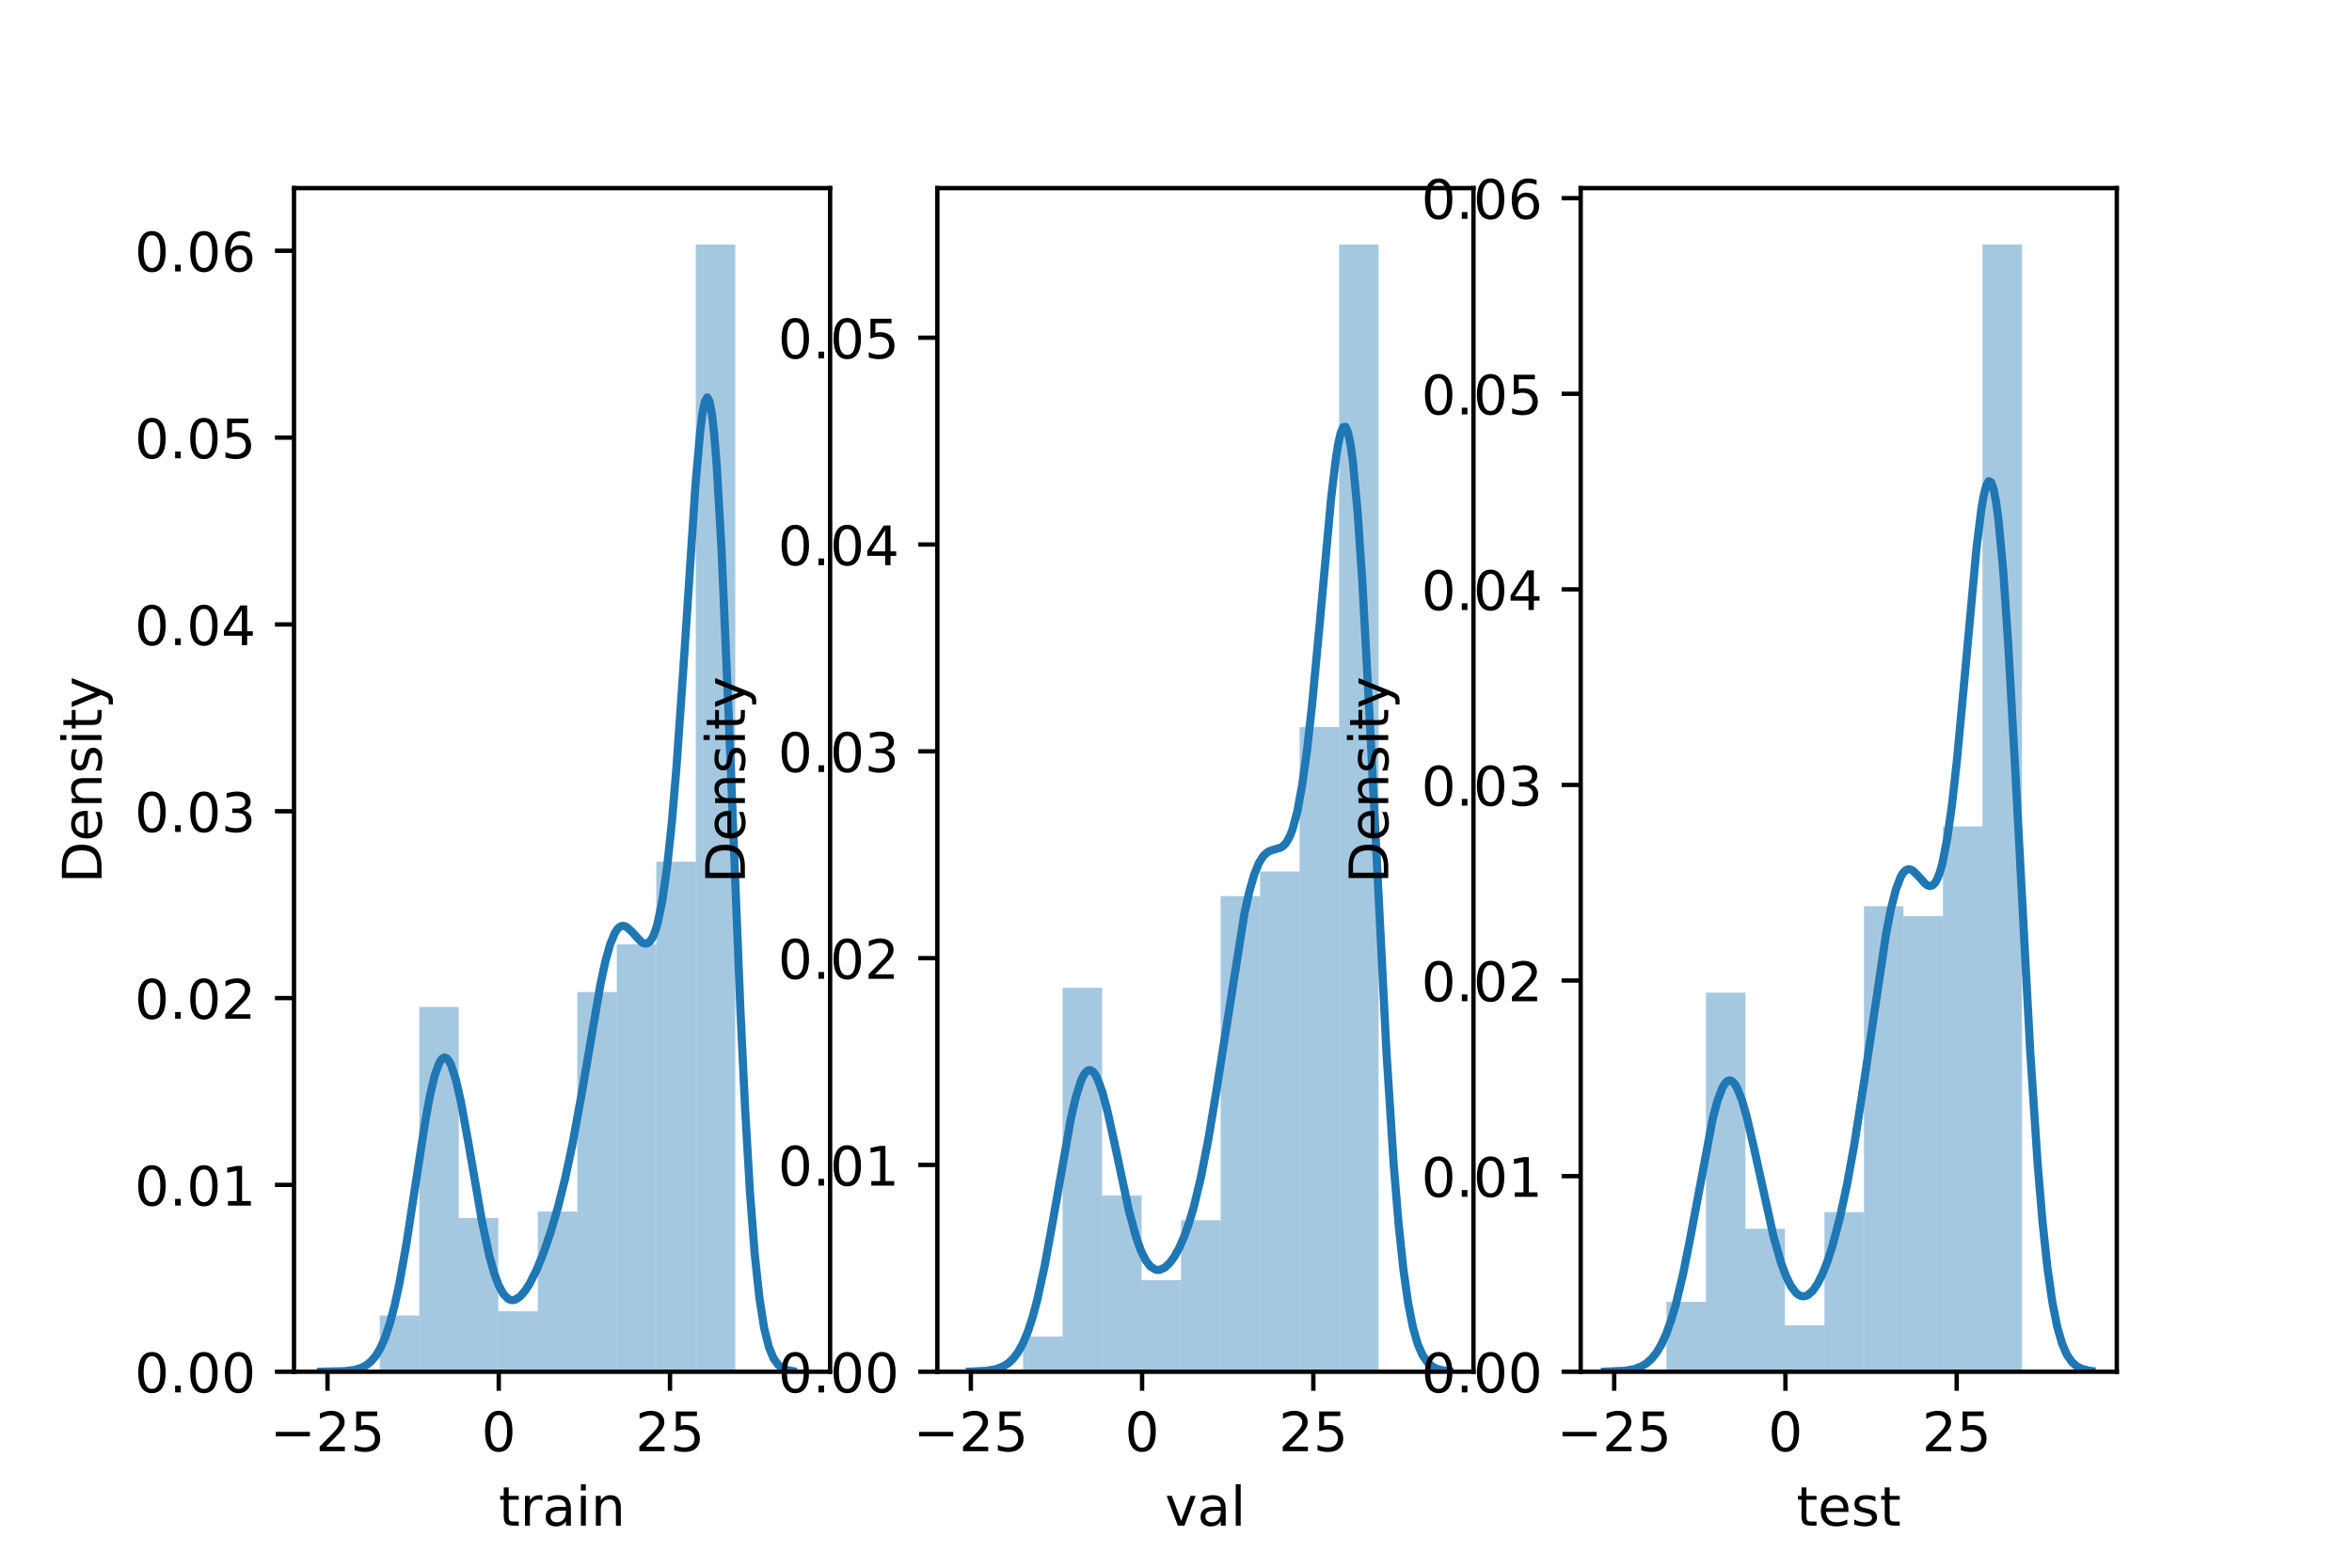 <?xml version="1.0" encoding="utf-8" standalone="no"?>
<!DOCTYPE svg PUBLIC "-//W3C//DTD SVG 1.1//EN"
  "http://www.w3.org/Graphics/SVG/1.1/DTD/svg11.dtd">
<!-- Created with matplotlib (https://matplotlib.org/) -->
<svg height="288pt" version="1.1" viewBox="0 0 432 288" width="432pt" xmlns="http://www.w3.org/2000/svg" xmlns:xlink="http://www.w3.org/1999/xlink">
 <defs>
  <style type="text/css">*{stroke-linecap:butt;stroke-linejoin:round;}</style>
 </defs>
 <g id="figure_1">
  <g id="patch_1">
   <path d="M 0 288 
L 432 288 
L 432 0 
L 0 0 
z
" style="fill:#ffffff;"/>
  </g>
  <g id="axes_1">
   <g id="patch_2">
    <path d="M 54 252 
L 152.471 252 
L 152.471 34.56 
L 54 34.56 
z
" style="fill:#ffffff;"/>
   </g>
   <g id="patch_3">
    <path clip-path="url(#pbf7a130bfc)" d="M 69.753 252 
L 77.009 252 
L 77.009 241.675 
L 69.753 241.675 
z
" style="fill:#1f77b4;opacity:0.4;"/>
   </g>
   <g id="patch_4">
    <path clip-path="url(#pbf7a130bfc)" d="M 77.009 252 
L 84.264 252 
L 84.264 184.984 
L 77.009 184.984 
z
" style="fill:#1f77b4;opacity:0.4;"/>
   </g>
   <g id="patch_5">
    <path clip-path="url(#pbf7a130bfc)" d="M 84.264 252 
L 91.519 252 
L 91.519 223.752 
L 84.264 223.752 
z
" style="fill:#1f77b4;opacity:0.4;"/>
   </g>
   <g id="patch_6">
    <path clip-path="url(#pbf7a130bfc)" d="M 91.519 252 
L 98.775 252 
L 98.775 240.896 
L 91.519 240.896 
z
" style="fill:#1f77b4;opacity:0.4;"/>
   </g>
   <g id="patch_7">
    <path clip-path="url(#pbf7a130bfc)" d="M 98.775 252 
L 106.03 252 
L 106.03 222.583 
L 98.775 222.583 
z
" style="fill:#1f77b4;opacity:0.4;"/>
   </g>
   <g id="patch_8">
    <path clip-path="url(#pbf7a130bfc)" d="M 106.03 252 
L 113.285 252 
L 113.285 182.257 
L 106.03 182.257 
z
" style="fill:#1f77b4;opacity:0.4;"/>
   </g>
   <g id="patch_9">
    <path clip-path="url(#pbf7a130bfc)" d="M 113.285 252 
L 120.54 252 
L 120.54 173.491 
L 113.285 173.491 
z
" style="fill:#1f77b4;opacity:0.4;"/>
   </g>
   <g id="patch_10">
    <path clip-path="url(#pbf7a130bfc)" d="M 120.54 252 
L 127.796 252 
L 127.796 158.295 
L 120.54 158.295 
z
" style="fill:#1f77b4;opacity:0.4;"/>
   </g>
   <g id="patch_11">
    <path clip-path="url(#pbf7a130bfc)" d="M 127.796 252 
L 135.051 252 
L 135.051 44.914 
L 127.796 44.914 
z
" style="fill:#1f77b4;opacity:0.4;"/>
   </g>
   <g id="matplotlib.axis_1">
    <g id="xtick_1">
     <g id="line2d_1">
      <defs>
       <path d="M 0 0 
L 0 3.5 
" id="m23ef07d909" style="stroke:#000000;stroke-width:0.8;"/>
      </defs>
      <g>
       <use style="stroke:#000000;stroke-width:0.8;" x="60.156" xlink:href="#m23ef07d909" y="252"/>
      </g>
     </g>
     <g id="text_1">
      <!-- −25 -->
      <g transform="translate(49.603 266.598)scale(0.1 -0.1)">
       <defs>
        <path d="M 10.594 35.5 
L 73.188 35.5 
L 73.188 27.203 
L 10.594 27.203 
z
" id="DejaVuSans-8722"/>
        <path d="M 19.188 8.297 
L 53.609 8.297 
L 53.609 0 
L 7.328 0 
L 7.328 8.297 
Q 12.938 14.109 22.625 23.891 
Q 32.328 33.688 34.812 36.531 
Q 39.547 41.844 41.422 45.531 
Q 43.312 49.219 43.312 52.781 
Q 43.312 58.594 39.234 62.25 
Q 35.156 65.922 28.609 65.922 
Q 23.969 65.922 18.812 64.312 
Q 13.672 62.703 7.812 59.422 
L 7.812 69.391 
Q 13.766 71.781 18.938 73 
Q 24.125 74.219 28.422 74.219 
Q 39.75 74.219 46.484 68.547 
Q 53.219 62.891 53.219 53.422 
Q 53.219 48.922 51.531 44.891 
Q 49.859 40.875 45.406 35.406 
Q 44.188 33.984 37.641 27.219 
Q 31.109 20.453 19.188 8.297 
z
" id="DejaVuSans-50"/>
        <path d="M 10.797 72.906 
L 49.516 72.906 
L 49.516 64.594 
L 19.828 64.594 
L 19.828 46.734 
Q 21.969 47.469 24.109 47.828 
Q 26.266 48.188 28.422 48.188 
Q 40.625 48.188 47.75 41.5 
Q 54.891 34.812 54.891 23.391 
Q 54.891 11.625 47.562 5.094 
Q 40.234 -1.422 26.906 -1.422 
Q 22.312 -1.422 17.547 -0.641 
Q 12.797 0.141 7.719 1.703 
L 7.719 11.625 
Q 12.109 9.234 16.797 8.062 
Q 21.484 6.891 26.703 6.891 
Q 35.156 6.891 40.078 11.328 
Q 45.016 15.766 45.016 23.391 
Q 45.016 31 40.078 35.438 
Q 35.156 39.891 26.703 39.891 
Q 22.75 39.891 18.812 39.016 
Q 14.891 38.141 10.797 36.281 
z
" id="DejaVuSans-53"/>
       </defs>
       <use xlink:href="#DejaVuSans-8722"/>
       <use x="83.789" xlink:href="#DejaVuSans-50"/>
       <use x="147.412" xlink:href="#DejaVuSans-53"/>
      </g>
     </g>
    </g>
    <g id="xtick_2">
     <g id="line2d_2">
      <g>
       <use style="stroke:#000000;stroke-width:0.8;" x="91.608" xlink:href="#m23ef07d909" y="252"/>
      </g>
     </g>
     <g id="text_2">
      <!-- 0 -->
      <g transform="translate(88.427 266.598)scale(0.1 -0.1)">
       <defs>
        <path d="M 31.781 66.406 
Q 24.172 66.406 20.328 58.906 
Q 16.5 51.422 16.5 36.375 
Q 16.5 21.391 20.328 13.891 
Q 24.172 6.391 31.781 6.391 
Q 39.453 6.391 43.281 13.891 
Q 47.125 21.391 47.125 36.375 
Q 47.125 51.422 43.281 58.906 
Q 39.453 66.406 31.781 66.406 
z
M 31.781 74.219 
Q 44.047 74.219 50.516 64.516 
Q 56.984 54.828 56.984 36.375 
Q 56.984 17.969 50.516 8.266 
Q 44.047 -1.422 31.781 -1.422 
Q 19.531 -1.422 13.062 8.266 
Q 6.594 17.969 6.594 36.375 
Q 6.594 54.828 13.062 64.516 
Q 19.531 74.219 31.781 74.219 
z
" id="DejaVuSans-48"/>
       </defs>
       <use xlink:href="#DejaVuSans-48"/>
      </g>
     </g>
    </g>
    <g id="xtick_3">
     <g id="line2d_3">
      <g>
       <use style="stroke:#000000;stroke-width:0.8;" x="123.061" xlink:href="#m23ef07d909" y="252"/>
      </g>
     </g>
     <g id="text_3">
      <!-- 25 -->
      <g transform="translate(116.699 266.598)scale(0.1 -0.1)">
       <use xlink:href="#DejaVuSans-50"/>
       <use x="63.623" xlink:href="#DejaVuSans-53"/>
      </g>
     </g>
    </g>
    <g id="text_4">
     <!-- train -->
     <g transform="translate(91.598 280.277)scale(0.1 -0.1)">
      <defs>
       <path d="M 18.312 70.219 
L 18.312 54.688 
L 36.812 54.688 
L 36.812 47.703 
L 18.312 47.703 
L 18.312 18.016 
Q 18.312 11.328 20.141 9.422 
Q 21.969 7.516 27.594 7.516 
L 36.812 7.516 
L 36.812 0 
L 27.594 0 
Q 17.188 0 13.234 3.875 
Q 9.281 7.766 9.281 18.016 
L 9.281 47.703 
L 2.688 47.703 
L 2.688 54.688 
L 9.281 54.688 
L 9.281 70.219 
z
" id="DejaVuSans-116"/>
       <path d="M 41.109 46.297 
Q 39.594 47.172 37.812 47.578 
Q 36.031 48 33.891 48 
Q 26.266 48 22.188 43.047 
Q 18.109 38.094 18.109 28.812 
L 18.109 0 
L 9.078 0 
L 9.078 54.688 
L 18.109 54.688 
L 18.109 46.188 
Q 20.953 51.172 25.484 53.578 
Q 30.031 56 36.531 56 
Q 37.453 56 38.578 55.875 
Q 39.703 55.766 41.062 55.516 
z
" id="DejaVuSans-114"/>
       <path d="M 34.281 27.484 
Q 23.391 27.484 19.188 25 
Q 14.984 22.516 14.984 16.5 
Q 14.984 11.719 18.141 8.906 
Q 21.297 6.109 26.703 6.109 
Q 34.188 6.109 38.703 11.406 
Q 43.219 16.703 43.219 25.484 
L 43.219 27.484 
z
M 52.203 31.203 
L 52.203 0 
L 43.219 0 
L 43.219 8.297 
Q 40.141 3.328 35.547 0.953 
Q 30.953 -1.422 24.312 -1.422 
Q 15.922 -1.422 10.953 3.297 
Q 6 8.016 6 15.922 
Q 6 25.141 12.172 29.828 
Q 18.359 34.516 30.609 34.516 
L 43.219 34.516 
L 43.219 35.406 
Q 43.219 41.609 39.141 45 
Q 35.062 48.391 27.688 48.391 
Q 23 48.391 18.547 47.266 
Q 14.109 46.141 10.016 43.891 
L 10.016 52.203 
Q 14.938 54.109 19.578 55.047 
Q 24.219 56 28.609 56 
Q 40.484 56 46.344 49.844 
Q 52.203 43.703 52.203 31.203 
z
" id="DejaVuSans-97"/>
       <path d="M 9.422 54.688 
L 18.406 54.688 
L 18.406 0 
L 9.422 0 
z
M 9.422 75.984 
L 18.406 75.984 
L 18.406 64.594 
L 9.422 64.594 
z
" id="DejaVuSans-105"/>
       <path d="M 54.891 33.016 
L 54.891 0 
L 45.906 0 
L 45.906 32.719 
Q 45.906 40.484 42.875 44.328 
Q 39.844 48.188 33.797 48.188 
Q 26.516 48.188 22.312 43.547 
Q 18.109 38.922 18.109 30.906 
L 18.109 0 
L 9.078 0 
L 9.078 54.688 
L 18.109 54.688 
L 18.109 46.188 
Q 21.344 51.125 25.703 53.562 
Q 30.078 56 35.797 56 
Q 45.219 56 50.047 50.172 
Q 54.891 44.344 54.891 33.016 
z
" id="DejaVuSans-110"/>
      </defs>
      <use xlink:href="#DejaVuSans-116"/>
      <use x="39.209" xlink:href="#DejaVuSans-114"/>
      <use x="80.322" xlink:href="#DejaVuSans-97"/>
      <use x="141.602" xlink:href="#DejaVuSans-105"/>
      <use x="169.385" xlink:href="#DejaVuSans-110"/>
     </g>
    </g>
   </g>
   <g id="matplotlib.axis_2">
    <g id="ytick_1">
     <g id="line2d_4">
      <defs>
       <path d="M 0 0 
L -3.5 0 
" id="m0fbd99cf7c" style="stroke:#000000;stroke-width:0.8;"/>
      </defs>
      <g>
       <use style="stroke:#000000;stroke-width:0.8;" x="54" xlink:href="#m0fbd99cf7c" y="252"/>
      </g>
     </g>
     <g id="text_5">
      <!-- 0.00 -->
      <g transform="translate(24.734 255.799)scale(0.1 -0.1)">
       <defs>
        <path d="M 10.688 12.406 
L 21 12.406 
L 21 0 
L 10.688 0 
z
" id="DejaVuSans-46"/>
       </defs>
       <use xlink:href="#DejaVuSans-48"/>
       <use x="63.623" xlink:href="#DejaVuSans-46"/>
       <use x="95.41" xlink:href="#DejaVuSans-48"/>
       <use x="159.033" xlink:href="#DejaVuSans-48"/>
      </g>
     </g>
    </g>
    <g id="ytick_2">
     <g id="line2d_5">
      <g>
       <use style="stroke:#000000;stroke-width:0.8;" x="54" xlink:href="#m0fbd99cf7c" y="217.679"/>
      </g>
     </g>
     <g id="text_6">
      <!-- 0.01 -->
      <g transform="translate(24.734 221.478)scale(0.1 -0.1)">
       <defs>
        <path d="M 12.406 8.297 
L 28.516 8.297 
L 28.516 63.922 
L 10.984 60.406 
L 10.984 69.391 
L 28.422 72.906 
L 38.281 72.906 
L 38.281 8.297 
L 54.391 8.297 
L 54.391 0 
L 12.406 0 
z
" id="DejaVuSans-49"/>
       </defs>
       <use xlink:href="#DejaVuSans-48"/>
       <use x="63.623" xlink:href="#DejaVuSans-46"/>
       <use x="95.41" xlink:href="#DejaVuSans-48"/>
       <use x="159.033" xlink:href="#DejaVuSans-49"/>
      </g>
     </g>
    </g>
    <g id="ytick_3">
     <g id="line2d_6">
      <g>
       <use style="stroke:#000000;stroke-width:0.8;" x="54" xlink:href="#m0fbd99cf7c" y="183.357"/>
      </g>
     </g>
     <g id="text_7">
      <!-- 0.02 -->
      <g transform="translate(24.734 187.156)scale(0.1 -0.1)">
       <use xlink:href="#DejaVuSans-48"/>
       <use x="63.623" xlink:href="#DejaVuSans-46"/>
       <use x="95.41" xlink:href="#DejaVuSans-48"/>
       <use x="159.033" xlink:href="#DejaVuSans-50"/>
      </g>
     </g>
    </g>
    <g id="ytick_4">
     <g id="line2d_7">
      <g>
       <use style="stroke:#000000;stroke-width:0.8;" x="54" xlink:href="#m0fbd99cf7c" y="149.036"/>
      </g>
     </g>
     <g id="text_8">
      <!-- 0.03 -->
      <g transform="translate(24.734 152.835)scale(0.1 -0.1)">
       <defs>
        <path d="M 40.578 39.312 
Q 47.656 37.797 51.625 33 
Q 55.609 28.219 55.609 21.188 
Q 55.609 10.406 48.188 4.484 
Q 40.766 -1.422 27.094 -1.422 
Q 22.516 -1.422 17.656 -0.516 
Q 12.797 0.391 7.625 2.203 
L 7.625 11.719 
Q 11.719 9.328 16.594 8.109 
Q 21.484 6.891 26.812 6.891 
Q 36.078 6.891 40.938 10.547 
Q 45.797 14.203 45.797 21.188 
Q 45.797 27.641 41.281 31.266 
Q 36.766 34.906 28.719 34.906 
L 20.219 34.906 
L 20.219 43.016 
L 29.109 43.016 
Q 36.375 43.016 40.234 45.922 
Q 44.094 48.828 44.094 54.297 
Q 44.094 59.906 40.109 62.906 
Q 36.141 65.922 28.719 65.922 
Q 24.656 65.922 20.016 65.031 
Q 15.375 64.156 9.812 62.312 
L 9.812 71.094 
Q 15.438 72.656 20.344 73.438 
Q 25.25 74.219 29.594 74.219 
Q 40.828 74.219 47.359 69.109 
Q 53.906 64.016 53.906 55.328 
Q 53.906 49.266 50.438 45.094 
Q 46.969 40.922 40.578 39.312 
z
" id="DejaVuSans-51"/>
       </defs>
       <use xlink:href="#DejaVuSans-48"/>
       <use x="63.623" xlink:href="#DejaVuSans-46"/>
       <use x="95.41" xlink:href="#DejaVuSans-48"/>
       <use x="159.033" xlink:href="#DejaVuSans-51"/>
      </g>
     </g>
    </g>
    <g id="ytick_5">
     <g id="line2d_8">
      <g>
       <use style="stroke:#000000;stroke-width:0.8;" x="54" xlink:href="#m0fbd99cf7c" y="114.714"/>
      </g>
     </g>
     <g id="text_9">
      <!-- 0.04 -->
      <g transform="translate(24.734 118.513)scale(0.1 -0.1)">
       <defs>
        <path d="M 37.797 64.312 
L 12.891 25.391 
L 37.797 25.391 
z
M 35.203 72.906 
L 47.609 72.906 
L 47.609 25.391 
L 58.016 25.391 
L 58.016 17.188 
L 47.609 17.188 
L 47.609 0 
L 37.797 0 
L 37.797 17.188 
L 4.891 17.188 
L 4.891 26.703 
z
" id="DejaVuSans-52"/>
       </defs>
       <use xlink:href="#DejaVuSans-48"/>
       <use x="63.623" xlink:href="#DejaVuSans-46"/>
       <use x="95.41" xlink:href="#DejaVuSans-48"/>
       <use x="159.033" xlink:href="#DejaVuSans-52"/>
      </g>
     </g>
    </g>
    <g id="ytick_6">
     <g id="line2d_9">
      <g>
       <use style="stroke:#000000;stroke-width:0.8;" x="54" xlink:href="#m0fbd99cf7c" y="80.393"/>
      </g>
     </g>
     <g id="text_10">
      <!-- 0.05 -->
      <g transform="translate(24.734 84.192)scale(0.1 -0.1)">
       <use xlink:href="#DejaVuSans-48"/>
       <use x="63.623" xlink:href="#DejaVuSans-46"/>
       <use x="95.41" xlink:href="#DejaVuSans-48"/>
       <use x="159.033" xlink:href="#DejaVuSans-53"/>
      </g>
     </g>
    </g>
    <g id="ytick_7">
     <g id="line2d_10">
      <g>
       <use style="stroke:#000000;stroke-width:0.8;" x="54" xlink:href="#m0fbd99cf7c" y="46.071"/>
      </g>
     </g>
     <g id="text_11">
      <!-- 0.06 -->
      <g transform="translate(24.734 49.87)scale(0.1 -0.1)">
       <defs>
        <path d="M 33.016 40.375 
Q 26.375 40.375 22.484 35.828 
Q 18.609 31.297 18.609 23.391 
Q 18.609 15.531 22.484 10.953 
Q 26.375 6.391 33.016 6.391 
Q 39.656 6.391 43.531 10.953 
Q 47.406 15.531 47.406 23.391 
Q 47.406 31.297 43.531 35.828 
Q 39.656 40.375 33.016 40.375 
z
M 52.594 71.297 
L 52.594 62.312 
Q 48.875 64.062 45.094 64.984 
Q 41.312 65.922 37.594 65.922 
Q 27.828 65.922 22.672 59.328 
Q 17.531 52.734 16.797 39.406 
Q 19.672 43.656 24.016 45.922 
Q 28.375 48.188 33.594 48.188 
Q 44.578 48.188 50.953 41.516 
Q 57.328 34.859 57.328 23.391 
Q 57.328 12.156 50.688 5.359 
Q 44.047 -1.422 33.016 -1.422 
Q 20.359 -1.422 13.672 8.266 
Q 6.984 17.969 6.984 36.375 
Q 6.984 53.656 15.188 63.938 
Q 23.391 74.219 37.203 74.219 
Q 40.922 74.219 44.703 73.484 
Q 48.484 72.75 52.594 71.297 
z
" id="DejaVuSans-54"/>
       </defs>
       <use xlink:href="#DejaVuSans-48"/>
       <use x="63.623" xlink:href="#DejaVuSans-46"/>
       <use x="95.41" xlink:href="#DejaVuSans-48"/>
       <use x="159.033" xlink:href="#DejaVuSans-54"/>
      </g>
     </g>
    </g>
    <g id="text_12">
     <!-- Density -->
     <g transform="translate(18.655 162.289)rotate(-90)scale(0.1 -0.1)">
      <defs>
       <path d="M 19.672 64.797 
L 19.672 8.109 
L 31.594 8.109 
Q 46.688 8.109 53.688 14.938 
Q 60.688 21.781 60.688 36.531 
Q 60.688 51.172 53.688 57.984 
Q 46.688 64.797 31.594 64.797 
z
M 9.812 72.906 
L 30.078 72.906 
Q 51.266 72.906 61.172 64.094 
Q 71.094 55.281 71.094 36.531 
Q 71.094 17.672 61.125 8.828 
Q 51.172 0 30.078 0 
L 9.812 0 
z
" id="DejaVuSans-68"/>
       <path d="M 56.203 29.594 
L 56.203 25.203 
L 14.891 25.203 
Q 15.484 15.922 20.484 11.062 
Q 25.484 6.203 34.422 6.203 
Q 39.594 6.203 44.453 7.469 
Q 49.312 8.734 54.109 11.281 
L 54.109 2.781 
Q 49.266 0.734 44.188 -0.344 
Q 39.109 -1.422 33.891 -1.422 
Q 20.797 -1.422 13.156 6.188 
Q 5.516 13.812 5.516 26.812 
Q 5.516 40.234 12.766 48.109 
Q 20.016 56 32.328 56 
Q 43.359 56 49.781 48.891 
Q 56.203 41.797 56.203 29.594 
z
M 47.219 32.234 
Q 47.125 39.594 43.094 43.984 
Q 39.062 48.391 32.422 48.391 
Q 24.906 48.391 20.391 44.141 
Q 15.875 39.891 15.188 32.172 
z
" id="DejaVuSans-101"/>
       <path d="M 44.281 53.078 
L 44.281 44.578 
Q 40.484 46.531 36.375 47.5 
Q 32.281 48.484 27.875 48.484 
Q 21.188 48.484 17.844 46.438 
Q 14.5 44.391 14.5 40.281 
Q 14.5 37.156 16.891 35.375 
Q 19.281 33.594 26.516 31.984 
L 29.594 31.297 
Q 39.156 29.25 43.188 25.516 
Q 47.219 21.781 47.219 15.094 
Q 47.219 7.469 41.188 3.016 
Q 35.156 -1.422 24.609 -1.422 
Q 20.219 -1.422 15.453 -0.562 
Q 10.688 0.297 5.422 2 
L 5.422 11.281 
Q 10.406 8.688 15.234 7.391 
Q 20.062 6.109 24.812 6.109 
Q 31.156 6.109 34.562 8.281 
Q 37.984 10.453 37.984 14.406 
Q 37.984 18.062 35.516 20.016 
Q 33.062 21.969 24.703 23.781 
L 21.578 24.516 
Q 13.234 26.266 9.516 29.906 
Q 5.812 33.547 5.812 39.891 
Q 5.812 47.609 11.281 51.797 
Q 16.75 56 26.812 56 
Q 31.781 56 36.172 55.266 
Q 40.578 54.547 44.281 53.078 
z
" id="DejaVuSans-115"/>
       <path d="M 32.172 -5.078 
Q 28.375 -14.844 24.75 -17.812 
Q 21.141 -20.797 15.094 -20.797 
L 7.906 -20.797 
L 7.906 -13.281 
L 13.188 -13.281 
Q 16.891 -13.281 18.938 -11.516 
Q 21 -9.766 23.484 -3.219 
L 25.094 0.875 
L 2.984 54.688 
L 12.5 54.688 
L 29.594 11.922 
L 46.688 54.688 
L 56.203 54.688 
z
" id="DejaVuSans-121"/>
      </defs>
      <use xlink:href="#DejaVuSans-68"/>
      <use x="77.002" xlink:href="#DejaVuSans-101"/>
      <use x="138.525" xlink:href="#DejaVuSans-110"/>
      <use x="201.904" xlink:href="#DejaVuSans-115"/>
      <use x="254.004" xlink:href="#DejaVuSans-105"/>
      <use x="281.787" xlink:href="#DejaVuSans-116"/>
      <use x="320.996" xlink:href="#DejaVuSans-121"/>
     </g>
    </g>
   </g>
   <g id="line2d_11">
    <path clip-path="url(#pbf7a130bfc)" d="M 58.963 251.997 
L 63.316 251.9 
L 65.057 251.678 
L 66.362 251.288 
L 67.233 250.834 
L 68.103 250.148 
L 68.974 249.141 
L 69.844 247.716 
L 70.715 245.766 
L 71.585 243.194 
L 72.456 239.922 
L 73.326 235.917 
L 74.632 228.614 
L 76.373 217.227 
L 78.114 205.939 
L 78.985 201.201 
L 79.855 197.52 
L 80.726 195.16 
L 81.161 194.529 
L 81.596 194.28 
L 82.031 194.413 
L 82.467 194.921 
L 82.902 195.79 
L 83.772 198.516 
L 84.643 202.35 
L 85.949 209.486 
L 88.56 224.572 
L 89.866 230.661 
L 90.736 233.806 
L 91.607 236.163 
L 92.477 237.747 
L 93.348 238.614 
L 93.783 238.803 
L 94.218 238.844 
L 94.654 238.748 
L 95.524 238.187 
L 96.395 237.202 
L 97.265 235.857 
L 98.571 233.263 
L 99.877 230.05 
L 101.182 226.23 
L 102.488 221.757 
L 103.794 216.531 
L 105.1 210.434 
L 106.841 200.923 
L 110.323 180.636 
L 111.193 176.623 
L 112.064 173.5 
L 112.934 171.387 
L 113.369 170.717 
L 113.805 170.294 
L 114.24 170.102 
L 114.675 170.117 
L 115.11 170.309 
L 115.981 171.083 
L 117.722 172.977 
L 118.157 173.25 
L 118.592 173.349 
L 119.028 173.228 
L 119.463 172.842 
L 119.898 172.149 
L 120.333 171.109 
L 120.769 169.684 
L 121.639 165.535 
L 122.51 159.453 
L 123.38 151.275 
L 124.251 140.996 
L 125.556 122.26 
L 127.733 89.169 
L 128.603 79.293 
L 129.038 75.885 
L 129.474 73.744 
L 129.909 73.017 
L 130.344 73.812 
L 130.779 76.188 
L 131.215 80.154 
L 131.65 85.662 
L 132.52 100.842 
L 133.826 131.163 
L 136.002 185.727 
L 136.873 204.035 
L 137.743 218.938 
L 138.614 230.311 
L 139.484 238.466 
L 140.355 243.972 
L 141.225 247.475 
L 142.096 249.577 
L 142.966 250.768 
L 143.837 251.406 
L 144.707 251.728 
L 145.578 251.882 
L 145.578 251.882 
" style="fill:none;stroke:#1f77b4;stroke-linecap:square;stroke-width:1.5;"/>
   </g>
   <g id="patch_12">
    <path d="M 54 252 
L 54 34.56 
" style="fill:none;stroke:#000000;stroke-linecap:square;stroke-linejoin:miter;stroke-width:0.8;"/>
   </g>
   <g id="patch_13">
    <path d="M 152.471 252 
L 152.471 34.56 
" style="fill:none;stroke:#000000;stroke-linecap:square;stroke-linejoin:miter;stroke-width:0.8;"/>
   </g>
   <g id="patch_14">
    <path d="M 54 252 
L 152.471 252 
" style="fill:none;stroke:#000000;stroke-linecap:square;stroke-linejoin:miter;stroke-width:0.8;"/>
   </g>
   <g id="patch_15">
    <path d="M 54 34.56 
L 152.471 34.56 
" style="fill:none;stroke:#000000;stroke-linecap:square;stroke-linejoin:miter;stroke-width:0.8;"/>
   </g>
  </g>
  <g id="axes_2">
   <g id="patch_16">
    <path d="M 172.165 252 
L 270.635 252 
L 270.635 34.56 
L 172.165 34.56 
z
" style="fill:#ffffff;"/>
   </g>
   <g id="patch_17">
    <path clip-path="url(#p9911818cfa)" d="M 187.918 252 
L 195.173 252 
L 195.173 245.529 
L 187.918 245.529 
z
" style="fill:#1f77b4;opacity:0.4;"/>
   </g>
   <g id="patch_18">
    <path clip-path="url(#p9911818cfa)" d="M 195.173 252 
L 202.429 252 
L 202.429 181.461 
L 195.173 181.461 
z
" style="fill:#1f77b4;opacity:0.4;"/>
   </g>
   <g id="patch_19">
    <path clip-path="url(#p9911818cfa)" d="M 202.429 252 
L 209.684 252 
L 209.684 219.643 
L 202.429 219.643 
z
" style="fill:#1f77b4;opacity:0.4;"/>
   </g>
   <g id="patch_20">
    <path clip-path="url(#p9911818cfa)" d="M 209.684 252 
L 216.939 252 
L 216.939 235.174 
L 209.684 235.174 
z
" style="fill:#1f77b4;opacity:0.4;"/>
   </g>
   <g id="patch_21">
    <path clip-path="url(#p9911818cfa)" d="M 216.939 252 
L 224.195 252 
L 224.195 224.173 
L 216.939 224.173 
z
" style="fill:#1f77b4;opacity:0.4;"/>
   </g>
   <g id="patch_22">
    <path clip-path="url(#p9911818cfa)" d="M 224.195 252 
L 231.45 252 
L 231.45 164.636 
L 224.195 164.636 
z
" style="fill:#1f77b4;opacity:0.4;"/>
   </g>
   <g id="patch_23">
    <path clip-path="url(#p9911818cfa)" d="M 231.45 252 
L 238.705 252 
L 238.705 160.106 
L 231.45 160.106 
z
" style="fill:#1f77b4;opacity:0.4;"/>
   </g>
   <g id="patch_24">
    <path clip-path="url(#p9911818cfa)" d="M 238.705 252 
L 245.96 252 
L 245.96 133.573 
L 238.705 133.573 
z
" style="fill:#1f77b4;opacity:0.4;"/>
   </g>
   <g id="patch_25">
    <path clip-path="url(#p9911818cfa)" d="M 245.96 252 
L 253.216 252 
L 253.216 44.914 
L 245.96 44.914 
z
" style="fill:#1f77b4;opacity:0.4;"/>
   </g>
   <g id="matplotlib.axis_3">
    <g id="xtick_4">
     <g id="line2d_12">
      <g>
       <use style="stroke:#000000;stroke-width:0.8;" x="178.32" xlink:href="#m23ef07d909" y="252"/>
      </g>
     </g>
     <g id="text_13">
      <!-- −25 -->
      <g transform="translate(167.768 266.598)scale(0.1 -0.1)">
       <use xlink:href="#DejaVuSans-8722"/>
       <use x="83.789" xlink:href="#DejaVuSans-50"/>
       <use x="147.412" xlink:href="#DejaVuSans-53"/>
      </g>
     </g>
    </g>
    <g id="xtick_5">
     <g id="line2d_13">
      <g>
       <use style="stroke:#000000;stroke-width:0.8;" x="209.773" xlink:href="#m23ef07d909" y="252"/>
      </g>
     </g>
     <g id="text_14">
      <!-- 0 -->
      <g transform="translate(206.592 266.598)scale(0.1 -0.1)">
       <use xlink:href="#DejaVuSans-48"/>
      </g>
     </g>
    </g>
    <g id="xtick_6">
     <g id="line2d_14">
      <g>
       <use style="stroke:#000000;stroke-width:0.8;" x="241.226" xlink:href="#m23ef07d909" y="252"/>
      </g>
     </g>
     <g id="text_15">
      <!-- 25 -->
      <g transform="translate(234.863 266.598)scale(0.1 -0.1)">
       <use xlink:href="#DejaVuSans-50"/>
       <use x="63.623" xlink:href="#DejaVuSans-53"/>
      </g>
     </g>
    </g>
    <g id="text_16">
     <!-- val -->
     <g transform="translate(213.988 280.277)scale(0.1 -0.1)">
      <defs>
       <path d="M 2.984 54.688 
L 12.5 54.688 
L 29.594 8.797 
L 46.688 54.688 
L 56.203 54.688 
L 35.688 0 
L 23.484 0 
z
" id="DejaVuSans-118"/>
       <path d="M 9.422 75.984 
L 18.406 75.984 
L 18.406 0 
L 9.422 0 
z
" id="DejaVuSans-108"/>
      </defs>
      <use xlink:href="#DejaVuSans-118"/>
      <use x="59.18" xlink:href="#DejaVuSans-97"/>
      <use x="120.459" xlink:href="#DejaVuSans-108"/>
     </g>
    </g>
   </g>
   <g id="matplotlib.axis_4">
    <g id="ytick_8">
     <g id="line2d_15">
      <g>
       <use style="stroke:#000000;stroke-width:0.8;" x="172.165" xlink:href="#m0fbd99cf7c" y="252"/>
      </g>
     </g>
     <g id="text_17">
      <!-- 0.00 -->
      <g transform="translate(142.899 255.799)scale(0.1 -0.1)">
       <use xlink:href="#DejaVuSans-48"/>
       <use x="63.623" xlink:href="#DejaVuSans-46"/>
       <use x="95.41" xlink:href="#DejaVuSans-48"/>
       <use x="159.033" xlink:href="#DejaVuSans-48"/>
      </g>
     </g>
    </g>
    <g id="ytick_9">
     <g id="line2d_16">
      <g>
       <use style="stroke:#000000;stroke-width:0.8;" x="172.165" xlink:href="#m0fbd99cf7c" y="214.009"/>
      </g>
     </g>
     <g id="text_18">
      <!-- 0.01 -->
      <g transform="translate(142.899 217.808)scale(0.1 -0.1)">
       <use xlink:href="#DejaVuSans-48"/>
       <use x="63.623" xlink:href="#DejaVuSans-46"/>
       <use x="95.41" xlink:href="#DejaVuSans-48"/>
       <use x="159.033" xlink:href="#DejaVuSans-49"/>
      </g>
     </g>
    </g>
    <g id="ytick_10">
     <g id="line2d_17">
      <g>
       <use style="stroke:#000000;stroke-width:0.8;" x="172.165" xlink:href="#m0fbd99cf7c" y="176.017"/>
      </g>
     </g>
     <g id="text_19">
      <!-- 0.02 -->
      <g transform="translate(142.899 179.816)scale(0.1 -0.1)">
       <use xlink:href="#DejaVuSans-48"/>
       <use x="63.623" xlink:href="#DejaVuSans-46"/>
       <use x="95.41" xlink:href="#DejaVuSans-48"/>
       <use x="159.033" xlink:href="#DejaVuSans-50"/>
      </g>
     </g>
    </g>
    <g id="ytick_11">
     <g id="line2d_18">
      <g>
       <use style="stroke:#000000;stroke-width:0.8;" x="172.165" xlink:href="#m0fbd99cf7c" y="138.026"/>
      </g>
     </g>
     <g id="text_20">
      <!-- 0.03 -->
      <g transform="translate(142.899 141.825)scale(0.1 -0.1)">
       <use xlink:href="#DejaVuSans-48"/>
       <use x="63.623" xlink:href="#DejaVuSans-46"/>
       <use x="95.41" xlink:href="#DejaVuSans-48"/>
       <use x="159.033" xlink:href="#DejaVuSans-51"/>
      </g>
     </g>
    </g>
    <g id="ytick_12">
     <g id="line2d_19">
      <g>
       <use style="stroke:#000000;stroke-width:0.8;" x="172.165" xlink:href="#m0fbd99cf7c" y="100.034"/>
      </g>
     </g>
     <g id="text_21">
      <!-- 0.04 -->
      <g transform="translate(142.899 103.833)scale(0.1 -0.1)">
       <use xlink:href="#DejaVuSans-48"/>
       <use x="63.623" xlink:href="#DejaVuSans-46"/>
       <use x="95.41" xlink:href="#DejaVuSans-48"/>
       <use x="159.033" xlink:href="#DejaVuSans-52"/>
      </g>
     </g>
    </g>
    <g id="ytick_13">
     <g id="line2d_20">
      <g>
       <use style="stroke:#000000;stroke-width:0.8;" x="172.165" xlink:href="#m0fbd99cf7c" y="62.043"/>
      </g>
     </g>
     <g id="text_22">
      <!-- 0.05 -->
      <g transform="translate(142.899 65.842)scale(0.1 -0.1)">
       <use xlink:href="#DejaVuSans-48"/>
       <use x="63.623" xlink:href="#DejaVuSans-46"/>
       <use x="95.41" xlink:href="#DejaVuSans-48"/>
       <use x="159.033" xlink:href="#DejaVuSans-53"/>
      </g>
     </g>
    </g>
    <g id="text_23">
     <!-- Density -->
     <g transform="translate(136.819 162.289)rotate(-90)scale(0.1 -0.1)">
      <use xlink:href="#DejaVuSans-68"/>
      <use x="77.002" xlink:href="#DejaVuSans-101"/>
      <use x="138.525" xlink:href="#DejaVuSans-110"/>
      <use x="201.904" xlink:href="#DejaVuSans-115"/>
      <use x="254.004" xlink:href="#DejaVuSans-105"/>
      <use x="281.787" xlink:href="#DejaVuSans-116"/>
      <use x="320.996" xlink:href="#DejaVuSans-121"/>
     </g>
    </g>
   </g>
   <g id="line2d_21">
    <path clip-path="url(#p9911818cfa)" d="M 178.146 251.982 
L 181.242 251.835 
L 183.011 251.512 
L 184.337 250.988 
L 185.222 250.411 
L 186.107 249.576 
L 186.991 248.404 
L 187.876 246.811 
L 188.76 244.713 
L 189.645 242.04 
L 190.529 238.749 
L 191.856 232.663 
L 193.183 225.423 
L 196.721 205.336 
L 197.606 201.536 
L 198.49 198.716 
L 198.933 197.727 
L 199.375 197.039 
L 199.817 196.658 
L 200.26 196.588 
L 200.702 196.825 
L 201.144 197.362 
L 201.586 198.184 
L 202.471 200.607 
L 203.356 203.897 
L 204.682 209.899 
L 207.336 222.345 
L 208.663 227.247 
L 209.547 229.721 
L 210.432 231.521 
L 211.317 232.672 
L 212.201 233.23 
L 212.643 233.308 
L 213.086 233.264 
L 213.97 232.841 
L 214.855 232.008 
L 215.739 230.791 
L 216.624 229.185 
L 217.509 227.162 
L 218.393 224.68 
L 219.278 221.688 
L 220.604 216.157 
L 221.931 209.349 
L 223.258 201.398 
L 228.566 167.829 
L 229.45 163.861 
L 230.335 160.761 
L 231.219 158.55 
L 232.104 157.159 
L 232.988 156.427 
L 233.873 156.111 
L 235.2 155.727 
L 235.642 155.444 
L 236.084 155.006 
L 236.527 154.369 
L 236.969 153.49 
L 237.411 152.327 
L 238.296 149.014 
L 239.18 144.213 
L 240.065 137.828 
L 240.949 129.924 
L 242.276 115.851 
L 244.488 91.592 
L 245.372 84.168 
L 245.814 81.435 
L 246.257 79.506 
L 246.699 78.478 
L 247.141 78.43 
L 247.584 79.419 
L 248.026 81.478 
L 248.468 84.614 
L 249.353 94.003 
L 250.237 107.101 
L 251.564 131.778 
L 254.66 193.336 
L 255.987 213.984 
L 256.871 224.74 
L 257.756 233.127 
L 258.641 239.39 
L 259.525 243.871 
L 260.41 246.946 
L 261.294 248.969 
L 262.179 250.248 
L 263.063 251.024 
L 263.948 251.476 
L 265.275 251.808 
L 266.159 251.906 
L 266.159 251.906 
" style="fill:none;stroke:#1f77b4;stroke-linecap:square;stroke-width:1.5;"/>
   </g>
   <g id="patch_26">
    <path d="M 172.165 252 
L 172.165 34.56 
" style="fill:none;stroke:#000000;stroke-linecap:square;stroke-linejoin:miter;stroke-width:0.8;"/>
   </g>
   <g id="patch_27">
    <path d="M 270.635 252 
L 270.635 34.56 
" style="fill:none;stroke:#000000;stroke-linecap:square;stroke-linejoin:miter;stroke-width:0.8;"/>
   </g>
   <g id="patch_28">
    <path d="M 172.165 252 
L 270.635 252 
" style="fill:none;stroke:#000000;stroke-linecap:square;stroke-linejoin:miter;stroke-width:0.8;"/>
   </g>
   <g id="patch_29">
    <path d="M 172.165 34.56 
L 270.635 34.56 
" style="fill:none;stroke:#000000;stroke-linecap:square;stroke-linejoin:miter;stroke-width:0.8;"/>
   </g>
  </g>
  <g id="axes_3">
   <g id="patch_30">
    <path d="M 290.329 252 
L 388.8 252 
L 388.8 34.56 
L 290.329 34.56 
z
" style="fill:#ffffff;"/>
   </g>
   <g id="patch_31">
    <path clip-path="url(#pe5bce4b6a6)" d="M 306.083 252 
L 313.338 252 
L 313.338 239.172 
L 306.083 239.172 
z
" style="fill:#1f77b4;opacity:0.4;"/>
   </g>
   <g id="patch_32">
    <path clip-path="url(#pe5bce4b6a6)" d="M 313.338 252 
L 320.593 252 
L 320.593 182.361 
L 313.338 182.361 
z
" style="fill:#1f77b4;opacity:0.4;"/>
   </g>
   <g id="patch_33">
    <path clip-path="url(#pe5bce4b6a6)" d="M 320.593 252 
L 327.849 252 
L 327.849 225.732 
L 320.593 225.732 
z
" style="fill:#1f77b4;opacity:0.4;"/>
   </g>
   <g id="patch_34">
    <path clip-path="url(#pe5bce4b6a6)" d="M 327.849 252 
L 335.104 252 
L 335.104 243.448 
L 327.849 243.448 
z
" style="fill:#1f77b4;opacity:0.4;"/>
   </g>
   <g id="patch_35">
    <path clip-path="url(#pe5bce4b6a6)" d="M 335.104 252 
L 342.359 252 
L 342.359 222.678 
L 335.104 222.678 
z
" style="fill:#1f77b4;opacity:0.4;"/>
   </g>
   <g id="patch_36">
    <path clip-path="url(#pe5bce4b6a6)" d="M 342.359 252 
L 349.615 252 
L 349.615 166.478 
L 342.359 166.478 
z
" style="fill:#1f77b4;opacity:0.4;"/>
   </g>
   <g id="patch_37">
    <path clip-path="url(#pe5bce4b6a6)" d="M 349.615 252 
L 356.87 252 
L 356.87 168.31 
L 349.615 168.31 
z
" style="fill:#1f77b4;opacity:0.4;"/>
   </g>
   <g id="patch_38">
    <path clip-path="url(#pe5bce4b6a6)" d="M 356.87 252 
L 364.125 252 
L 364.125 151.817 
L 356.87 151.817 
z
" style="fill:#1f77b4;opacity:0.4;"/>
   </g>
   <g id="patch_39">
    <path clip-path="url(#pe5bce4b6a6)" d="M 364.125 252 
L 371.38 252 
L 371.38 44.914 
L 364.125 44.914 
z
" style="fill:#1f77b4;opacity:0.4;"/>
   </g>
   <g id="matplotlib.axis_5">
    <g id="xtick_7">
     <g id="line2d_22">
      <g>
       <use style="stroke:#000000;stroke-width:0.8;" x="296.485" xlink:href="#m23ef07d909" y="252"/>
      </g>
     </g>
     <g id="text_24">
      <!-- −25 -->
      <g transform="translate(285.933 266.598)scale(0.1 -0.1)">
       <use xlink:href="#DejaVuSans-8722"/>
       <use x="83.789" xlink:href="#DejaVuSans-50"/>
       <use x="147.412" xlink:href="#DejaVuSans-53"/>
      </g>
     </g>
    </g>
    <g id="xtick_8">
     <g id="line2d_23">
      <g>
       <use style="stroke:#000000;stroke-width:0.8;" x="327.938" xlink:href="#m23ef07d909" y="252"/>
      </g>
     </g>
     <g id="text_25">
      <!-- 0 -->
      <g transform="translate(324.757 266.598)scale(0.1 -0.1)">
       <use xlink:href="#DejaVuSans-48"/>
      </g>
     </g>
    </g>
    <g id="xtick_9">
     <g id="line2d_24">
      <g>
       <use style="stroke:#000000;stroke-width:0.8;" x="359.39" xlink:href="#m23ef07d909" y="252"/>
      </g>
     </g>
     <g id="text_26">
      <!-- 25 -->
      <g transform="translate(353.028 266.598)scale(0.1 -0.1)">
       <use xlink:href="#DejaVuSans-50"/>
       <use x="63.623" xlink:href="#DejaVuSans-53"/>
      </g>
     </g>
    </g>
    <g id="text_27">
     <!-- test -->
     <g transform="translate(329.963 280.277)scale(0.1 -0.1)">
      <use xlink:href="#DejaVuSans-116"/>
      <use x="39.209" xlink:href="#DejaVuSans-101"/>
      <use x="100.732" xlink:href="#DejaVuSans-115"/>
      <use x="152.832" xlink:href="#DejaVuSans-116"/>
     </g>
    </g>
   </g>
   <g id="matplotlib.axis_6">
    <g id="ytick_14">
     <g id="line2d_25">
      <g>
       <use style="stroke:#000000;stroke-width:0.8;" x="290.329" xlink:href="#m0fbd99cf7c" y="252"/>
      </g>
     </g>
     <g id="text_28">
      <!-- 0.00 -->
      <g transform="translate(261.064 255.799)scale(0.1 -0.1)">
       <use xlink:href="#DejaVuSans-48"/>
       <use x="63.623" xlink:href="#DejaVuSans-46"/>
       <use x="95.41" xlink:href="#DejaVuSans-48"/>
       <use x="159.033" xlink:href="#DejaVuSans-48"/>
      </g>
     </g>
    </g>
    <g id="ytick_15">
     <g id="line2d_26">
      <g>
       <use style="stroke:#000000;stroke-width:0.8;" x="290.329" xlink:href="#m0fbd99cf7c" y="216.067"/>
      </g>
     </g>
     <g id="text_29">
      <!-- 0.01 -->
      <g transform="translate(261.064 219.867)scale(0.1 -0.1)">
       <use xlink:href="#DejaVuSans-48"/>
       <use x="63.623" xlink:href="#DejaVuSans-46"/>
       <use x="95.41" xlink:href="#DejaVuSans-48"/>
       <use x="159.033" xlink:href="#DejaVuSans-49"/>
      </g>
     </g>
    </g>
    <g id="ytick_16">
     <g id="line2d_27">
      <g>
       <use style="stroke:#000000;stroke-width:0.8;" x="290.329" xlink:href="#m0fbd99cf7c" y="180.135"/>
      </g>
     </g>
     <g id="text_30">
      <!-- 0.02 -->
      <g transform="translate(261.064 183.934)scale(0.1 -0.1)">
       <use xlink:href="#DejaVuSans-48"/>
       <use x="63.623" xlink:href="#DejaVuSans-46"/>
       <use x="95.41" xlink:href="#DejaVuSans-48"/>
       <use x="159.033" xlink:href="#DejaVuSans-50"/>
      </g>
     </g>
    </g>
    <g id="ytick_17">
     <g id="line2d_28">
      <g>
       <use style="stroke:#000000;stroke-width:0.8;" x="290.329" xlink:href="#m0fbd99cf7c" y="144.202"/>
      </g>
     </g>
     <g id="text_31">
      <!-- 0.03 -->
      <g transform="translate(261.064 148.001)scale(0.1 -0.1)">
       <use xlink:href="#DejaVuSans-48"/>
       <use x="63.623" xlink:href="#DejaVuSans-46"/>
       <use x="95.41" xlink:href="#DejaVuSans-48"/>
       <use x="159.033" xlink:href="#DejaVuSans-51"/>
      </g>
     </g>
    </g>
    <g id="ytick_18">
     <g id="line2d_29">
      <g>
       <use style="stroke:#000000;stroke-width:0.8;" x="290.329" xlink:href="#m0fbd99cf7c" y="108.27"/>
      </g>
     </g>
     <g id="text_32">
      <!-- 0.04 -->
      <g transform="translate(261.064 112.069)scale(0.1 -0.1)">
       <use xlink:href="#DejaVuSans-48"/>
       <use x="63.623" xlink:href="#DejaVuSans-46"/>
       <use x="95.41" xlink:href="#DejaVuSans-48"/>
       <use x="159.033" xlink:href="#DejaVuSans-52"/>
      </g>
     </g>
    </g>
    <g id="ytick_19">
     <g id="line2d_30">
      <g>
       <use style="stroke:#000000;stroke-width:0.8;" x="290.329" xlink:href="#m0fbd99cf7c" y="72.337"/>
      </g>
     </g>
     <g id="text_33">
      <!-- 0.05 -->
      <g transform="translate(261.064 76.136)scale(0.1 -0.1)">
       <use xlink:href="#DejaVuSans-48"/>
       <use x="63.623" xlink:href="#DejaVuSans-46"/>
       <use x="95.41" xlink:href="#DejaVuSans-48"/>
       <use x="159.033" xlink:href="#DejaVuSans-53"/>
      </g>
     </g>
    </g>
    <g id="ytick_20">
     <g id="line2d_31">
      <g>
       <use style="stroke:#000000;stroke-width:0.8;" x="290.329" xlink:href="#m0fbd99cf7c" y="36.405"/>
      </g>
     </g>
     <g id="text_34">
      <!-- 0.06 -->
      <g transform="translate(261.064 40.204)scale(0.1 -0.1)">
       <use xlink:href="#DejaVuSans-48"/>
       <use x="63.623" xlink:href="#DejaVuSans-46"/>
       <use x="95.41" xlink:href="#DejaVuSans-48"/>
       <use x="159.033" xlink:href="#DejaVuSans-54"/>
      </g>
     </g>
    </g>
    <g id="text_35">
     <!-- Density -->
     <g transform="translate(254.984 162.289)rotate(-90)scale(0.1 -0.1)">
      <use xlink:href="#DejaVuSans-68"/>
      <use x="77.002" xlink:href="#DejaVuSans-101"/>
      <use x="138.525" xlink:href="#DejaVuSans-110"/>
      <use x="201.904" xlink:href="#DejaVuSans-115"/>
      <use x="254.004" xlink:href="#DejaVuSans-105"/>
      <use x="281.787" xlink:href="#DejaVuSans-116"/>
      <use x="320.996" xlink:href="#DejaVuSans-121"/>
     </g>
    </g>
   </g>
   <g id="line2d_32">
    <path clip-path="url(#pe5bce4b6a6)" d="M 294.805 251.986 
L 298.396 251.831 
L 300.192 251.511 
L 301.538 250.998 
L 302.436 250.442 
L 303.334 249.644 
L 304.231 248.535 
L 305.129 247.04 
L 306.027 245.085 
L 306.924 242.605 
L 307.822 239.557 
L 309.169 233.904 
L 310.515 227.116 
L 314.555 205.631 
L 315.452 202.225 
L 316.35 199.841 
L 316.799 199.082 
L 317.248 198.625 
L 317.697 198.477 
L 318.146 198.633 
L 318.594 199.087 
L 319.043 199.826 
L 319.941 202.081 
L 320.839 205.206 
L 322.185 210.998 
L 325.776 227.266 
L 327.123 231.954 
L 328.02 234.382 
L 328.918 236.211 
L 329.816 237.433 
L 330.265 237.819 
L 330.713 238.056 
L 331.162 238.148 
L 331.611 238.097 
L 332.06 237.907 
L 332.958 237.121 
L 333.855 235.816 
L 334.753 234.013 
L 335.651 231.725 
L 336.548 228.956 
L 337.895 223.882 
L 339.242 217.656 
L 340.588 210.247 
L 342.384 198.709 
L 346.423 171.549 
L 347.321 166.964 
L 348.219 163.432 
L 349.116 161.072 
L 349.565 160.338 
L 350.014 159.885 
L 350.463 159.695 
L 350.912 159.736 
L 351.361 159.971 
L 352.258 160.845 
L 353.605 162.343 
L 354.054 162.656 
L 354.502 162.776 
L 354.951 162.646 
L 355.4 162.214 
L 355.849 161.431 
L 356.298 160.258 
L 356.747 158.661 
L 357.644 154.113 
L 358.542 147.729 
L 359.44 139.644 
L 360.786 125.17 
L 363.031 100.67 
L 363.928 93.462 
L 364.377 90.905 
L 364.826 89.189 
L 365.275 88.402 
L 365.724 88.611 
L 366.173 89.861 
L 366.621 92.172 
L 367.07 95.534 
L 367.968 105.249 
L 368.866 118.424 
L 370.212 142.625 
L 372.905 193.288 
L 374.252 213.676 
L 375.15 224.401 
L 376.047 232.818 
L 376.945 239.138 
L 377.843 243.682 
L 378.74 246.813 
L 379.638 248.882 
L 380.536 250.194 
L 381.434 250.992 
L 382.331 251.458 
L 383.678 251.801 
L 384.127 251.86 
L 384.127 251.86 
" style="fill:none;stroke:#1f77b4;stroke-linecap:square;stroke-width:1.5;"/>
   </g>
   <g id="patch_40">
    <path d="M 290.329 252 
L 290.329 34.56 
" style="fill:none;stroke:#000000;stroke-linecap:square;stroke-linejoin:miter;stroke-width:0.8;"/>
   </g>
   <g id="patch_41">
    <path d="M 388.8 252 
L 388.8 34.56 
" style="fill:none;stroke:#000000;stroke-linecap:square;stroke-linejoin:miter;stroke-width:0.8;"/>
   </g>
   <g id="patch_42">
    <path d="M 290.329 252 
L 388.8 252 
" style="fill:none;stroke:#000000;stroke-linecap:square;stroke-linejoin:miter;stroke-width:0.8;"/>
   </g>
   <g id="patch_43">
    <path d="M 290.329 34.56 
L 388.8 34.56 
" style="fill:none;stroke:#000000;stroke-linecap:square;stroke-linejoin:miter;stroke-width:0.8;"/>
   </g>
  </g>
 </g>
 <defs>
  <clipPath id="pbf7a130bfc">
   <rect height="217.44" width="98.471" x="54" y="34.56"/>
  </clipPath>
  <clipPath id="p9911818cfa">
   <rect height="217.44" width="98.471" x="172.165" y="34.56"/>
  </clipPath>
  <clipPath id="pe5bce4b6a6">
   <rect height="217.44" width="98.471" x="290.329" y="34.56"/>
  </clipPath>
 </defs>
</svg>
